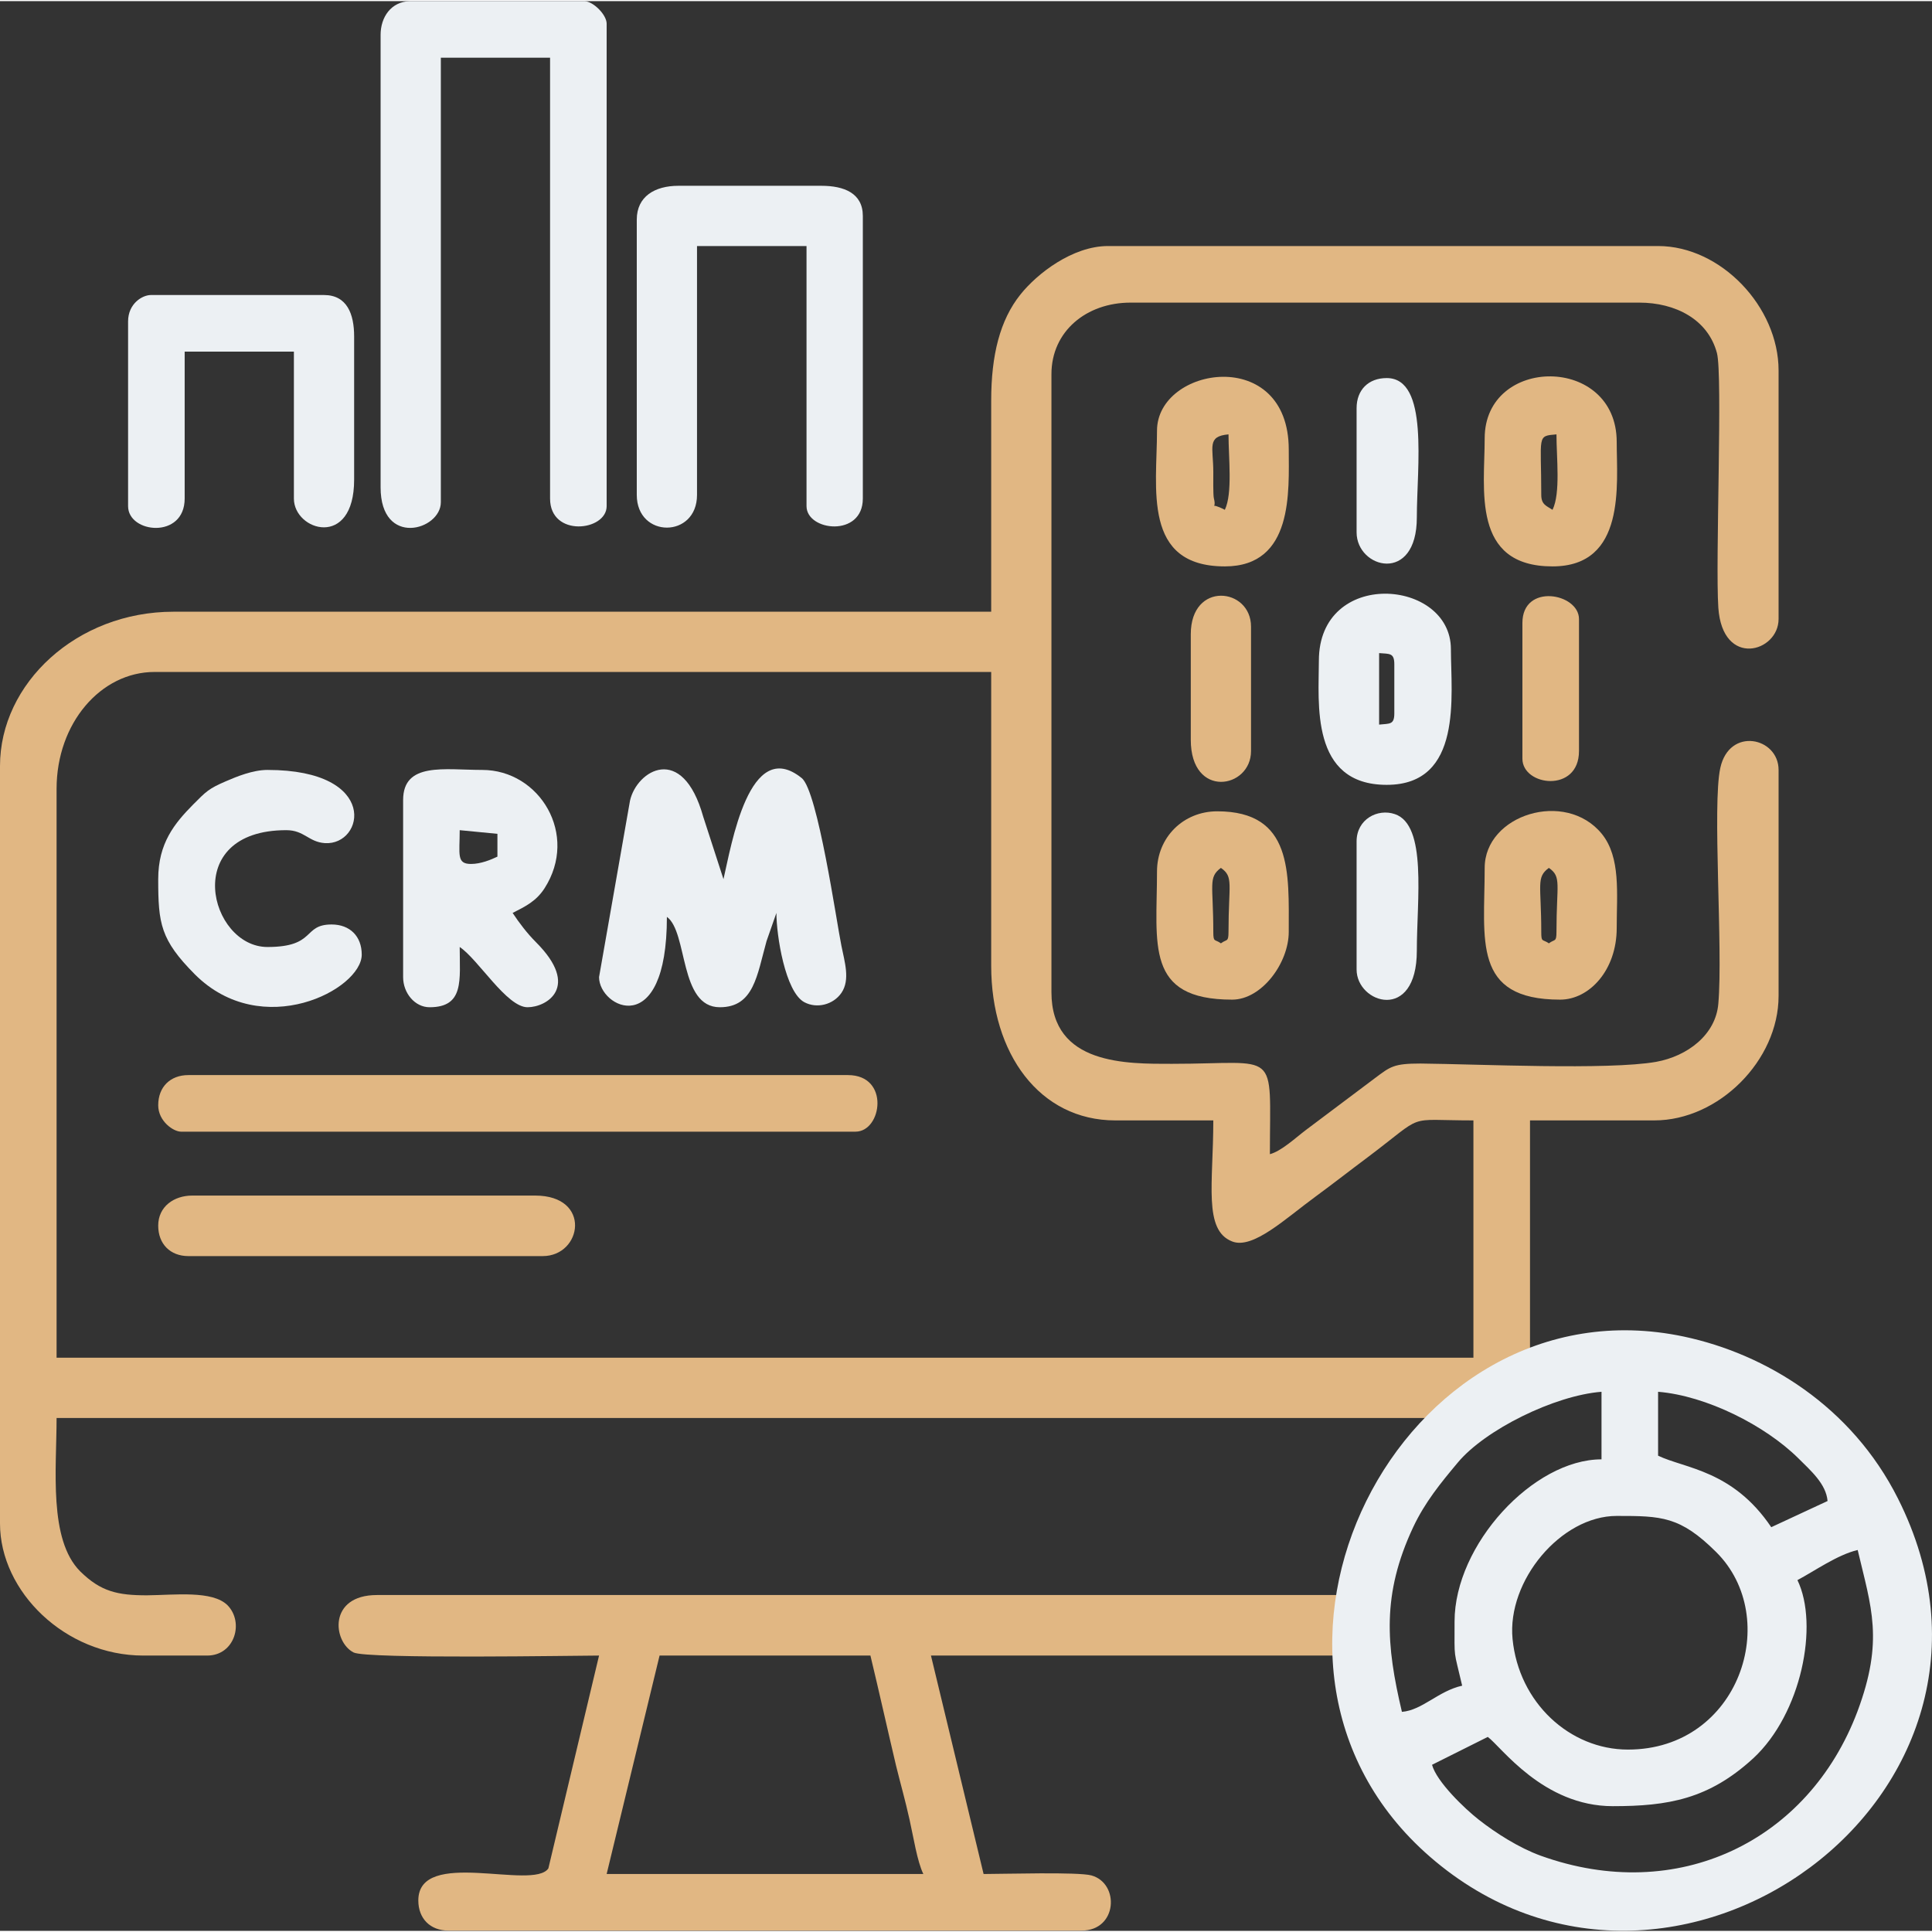 <?xml version="1.0" encoding="UTF-8"?>
<!DOCTYPE svg PUBLIC "-//W3C//DTD SVG 1.1//EN" "http://www.w3.org/Graphics/SVG/1.1/DTD/svg11.dtd">
<!-- Creator: CorelDRAW 2020 (64-Bit) -->
<svg xmlns="http://www.w3.org/2000/svg" xml:space="preserve" width="70px" height="70px" version="1.1" style="shape-rendering:geometricPrecision; text-rendering:geometricPrecision; image-rendering:optimizeQuality; fill-rule:evenodd; clip-rule:evenodd"
viewBox="0 0 68.63 68.55"
 xmlns:xlink="http://www.w3.org/1999/xlink"
 xmlns:xodm="http://www.corel.com/coreldraw/odm/2003">
 <rect x="0" y="0" width="68.63" height="68.55" fill="#333333" stroke="none"/>
 <defs>
  <style type="text/css">
   <![CDATA[
    .fil1 {fill:#E1B783}
    .fil0 {fill:#ECF0F3}
   ]]>
  </style>
 </defs>
 <g id="Capa_x0020_1">
  <g id="_2251666626400">
   <path class="fil0" d="M13.52 1.2l0 16.07c0,2.14 2.14,1.53 2.14,0.53l0 -15.79 3.88 0 0 15.66c0,1.39 2.01,1.16 2.01,0.27l0 -17.14c0,-0.31 -0.46,-0.78 -0.78,-0.8l-6.21 0c-0.67,0.02 -1.04,0.57 -1.04,1.2z"/>
   <path class="fil0" d="M22.62 7.76l0 9.78c0,1.55 2.14,1.55 2.14,0l0 -8.84 3.89 0 0 9.24c0,0.89 2,1.12 2,-0.27l0 -10.04c0,-0.81 -0.67,-1.07 -1.47,-1.07l-5.08 0c-0.84,0 -1.48,0.38 -1.48,1.2z"/>
   <path class="fil0" d="M21.28 34.67c0,1.09 2.41,2.29 2.41,-2.14 0.75,0.54 0.43,3.21 1.88,3.21 1.21,0 1.32,-1.13 1.66,-2.35l0.35 -1c0,0.79 0.31,2.8 0.99,3.17 0.45,0.24 1.03,0.09 1.32,-0.33 0.32,-0.47 0.11,-1.11 0,-1.67 -0.17,-0.82 -0.84,-5.5 -1.41,-5.96 -1.87,-1.51 -2.5,2.4 -2.78,3.59l-0.72 -2.22c-0.74,-2.64 -2.36,-1.64 -2.6,-0.57l-1.1 6.27z"/>
   <path class="fil1" d="M5.62 39.22c0,0.57 0.54,0.94 0.81,0.94l23.96 0c0.94,0 1.23,-2.01 -0.27,-2.01l-23.43 0c-0.64,0 -1.07,0.42 -1.07,1.07z"/>
   <path class="fil0" d="M4.55 11.38l0 6.56c0,0.97 2.01,1.18 2.01,-0.27l0 -5.22 3.88 0 0 5.22c0,1.15 2.14,1.8 2.14,-0.67l0 -5.09c0,-0.79 -0.25,-1.47 -1.07,-1.47l-6.15 0c-0.3,0 -0.81,0.3 -0.81,0.94z"/>
   <path class="fil0" d="M16.73 30.65c-0.52,0 -0.4,-0.34 -0.4,-1.2l1.34 0.13 0 0.81c-0.23,0.11 -0.59,0.26 -0.94,0.26zm-2.41 -2.27l0 6.29c0,0.57 0.42,1.07 0.94,1.07 1.24,0 1.07,-0.97 1.07,-2.14 0.66,0.44 1.67,2.14 2.41,2.14 0.68,0 1.89,-0.72 0.3,-2.31 -0.31,-0.31 -0.6,-0.69 -0.83,-1.04 0.45,-0.23 0.83,-0.41 1.13,-0.87 1.23,-1.91 -0.17,-4.21 -2.21,-4.21 -1.34,0 -2.81,-0.29 -2.81,1.07z"/>
   <path class="fil0" d="M5.62 31.19c0,1.58 0.08,2.15 1.3,3.38 2.39,2.39 5.93,0.54 5.93,-0.7 0,-0.65 -0.42,-1.07 -1.07,-1.07 -1.04,0 -0.54,0.8 -2.28,0.8 -2.06,0 -3.12,-4.15 0.67,-4.15 0.64,0 0.79,0.42 1.37,0.46 1.4,0.09 1.96,-2.6 -2.04,-2.6 -0.52,0 -1.1,0.24 -1.47,0.4 -0.63,0.27 -0.71,0.37 -1.17,0.83 -0.66,0.67 -1.24,1.37 -1.24,2.65z"/>
   <path class="fil1" d="M5.62 43.5c0,0.65 0.43,1.08 1.07,1.08l12.59 0c1.4,0 1.75,-2.15 -0.27,-2.15l-12.18 0c-0.65,0 -1.21,0.39 -1.21,1.07z"/>
   <path class="fil0" d="M48.99 25.7l0 -2.54c0.38,0.03 0.54,-0.01 0.54,0.4l0 1.74c0,0.41 -0.16,0.36 -0.54,0.4zm-2.14 -2.27c0,1.49 -0.32,4.41 2.41,4.41 2.72,0 2.28,-3.19 2.28,-4.82 0,-2.51 -4.69,-2.88 -4.69,0.41z"/>
   <path class="fil1" d="M54.75 17.54c0,-2.12 -0.17,-2.09 0.54,-2.15 0,0.83 0.15,2.09 -0.14,2.68 -0.21,-0.14 -0.4,-0.18 -0.4,-0.53zm-2.01 -2.01c0,1.81 -0.48,4.55 2.41,4.55 2.62,0 2.28,-2.91 2.28,-4.42 0,-3.1 -4.69,-3.07 -4.69,-0.13z"/>
   <path class="fil1" d="M43.64 15.39c0,0.83 0.15,2.09 -0.13,2.68 -0.62,-0.32 -0.27,0.07 -0.39,-0.41 -0.03,-0.11 -0.02,-0.77 -0.02,-0.93 0,-0.89 -0.24,-1.27 0.54,-1.34zm-2.54 -0.13c0,2.04 -0.53,4.82 2.41,4.82 2.45,0 2.27,-2.68 2.27,-4.15 0,-3.71 -4.68,-2.96 -4.68,-0.67z"/>
   <path class="fil1" d="M54.75 33.06c0,-1.68 -0.19,-1.93 0.27,-2.27 0.46,0.32 0.27,0.57 0.27,2.27 0,0.38 -0.06,0.25 -0.27,0.41 -0.23,-0.16 -0.27,-0.02 -0.27,-0.41zm-2.01 -2.27c0,2.55 -0.46,4.68 2.68,4.68 1.04,0 2.01,-1.05 2.01,-2.54 0,-1.23 0.15,-2.51 -0.53,-3.35 -1.29,-1.58 -4.16,-0.68 -4.16,1.21z"/>
   <path class="fil1" d="M43.1 33.06c0,-1.68 -0.19,-1.93 0.27,-2.27 0.46,0.32 0.27,0.57 0.27,2.27 0,0.38 -0.06,0.25 -0.27,0.41 -0.22,-0.16 -0.27,-0.02 -0.27,-0.41zm-2 -2.14c0,2.58 -0.44,4.55 2.67,4.55 1.05,0 2.01,-1.3 2.01,-2.41 0,-2.09 0.15,-4.28 -2.54,-4.28 -1.21,0 -2.14,0.93 -2.14,2.14z"/>
   <path class="fil0" d="M48.19 29.85l0 4.55c0,1.21 2.14,1.89 2.14,-0.67 0,-1.82 0.37,-4.46 -0.78,-4.85 -0.61,-0.21 -1.36,0.18 -1.36,0.97z"/>
   <path class="fil1" d="M42.3 22.49l0 3.75c0,2.11 2.14,1.74 2.14,0.4l0 -4.42c0,-1.39 -2.14,-1.63 -2.14,0.27z"/>
   <path class="fil0" d="M48.19 14.46l0 4.41c0,1.29 2.14,1.85 2.14,-0.53 0,-1.8 0.44,-4.95 -1.07,-4.95 -0.65,0 -1.07,0.42 -1.07,1.07z"/>
   <path class="fil1" d="M54.08 22.09l0 4.82c0,0.98 2.01,1.23 2.01,-0.27l0 -4.69c0,-0.92 -2.01,-1.29 -2.01,0.14z"/>
   <path class="fil1" d="M23.43 58.77l7.49 0c0.31,1.29 0.61,2.64 0.91,3.91 0.17,0.69 0.32,1.2 0.48,1.92 0.14,0.62 0.27,1.48 0.49,1.93l-11.25 0 1.88 -7.76zm24.28 0l-14.64 0 1.87 7.76c0.7,0 3.36,-0.08 3.83,0.05 1.01,0.28 0.93,1.96 -0.35,1.96l-22.49 0c-0.65,0 -1.07,-0.43 -1.07,-1.07 0,-1.89 4.08,-0.34 4.62,-1.14l1.8 -7.56c-0.71,0 -8.26,0.13 -8.72,-0.11 -0.74,-0.38 -0.91,-2.04 0.83,-2.04l34.45 0 -0.13 2.15zm5.66 -8.44l-51.36 0c0,1.81 -0.29,4.32 0.84,5.45 0.73,0.72 1.33,0.85 2.37,0.85 0.99,-0.01 2.32,-0.18 2.86,0.35 0.6,0.61 0.26,1.79 -0.72,1.79l-2.27 0c-2.77,0 -5.09,-2.27 -5.09,-4.69l0 -26.91c0,-2.94 2.73,-5.48 6.16,-5.48l29.05 0 0 -7.5c0,-1.61 0.31,-2.86 1.04,-3.77 0.59,-0.74 1.85,-1.72 3.11,-1.72l19.54 0c2.23,0 4.28,2.16 4.28,4.42l0 8.83c0,1.18 -1.99,1.75 -2.14,-0.4 -0.11,-1.66 0.16,-8.27 -0.05,-9.05 -0.32,-1.2 -1.48,-1.79 -2.76,-1.79l-18.07 0c-1.57,0 -2.81,1.02 -2.81,2.54l0 21.96c0,2.59 2.69,2.54 4.28,2.54 3.85,0 3.48,-0.59 3.48,3.21 0.41,-0.11 0.91,-0.58 1.28,-0.86l2.45 -1.84c0.55,-0.41 0.66,-0.52 1.62,-0.52 2.02,0.02 6.67,0.24 8.37,-0.06 1.11,-0.2 2.12,-0.96 2.21,-2.07 0.17,-1.95 -0.22,-7.05 0.07,-8.37 0.32,-1.47 2.07,-1.09 2.07,0.07l0 8.03c0,2.29 -2.13,4.42 -4.41,4.42l-4.42 0 0 9.45 -0.98 1.12zm-51.36 -22.35c0,-2.33 1.57,-4.15 3.48,-4.15l29.72 0 0 10.44c0,3.12 1.72,5.49 4.41,5.49l3.48 0c0,2.24 -0.36,3.9 0.67,4.3 0.74,0.29 1.9,-0.82 2.97,-1.6 0.64,-0.47 1.2,-0.91 1.83,-1.38 2.13,-1.6 1.28,-1.32 3.77,-1.32l0 8.43 -50.33 0 0 -20.21z"/>
   <path class="fil0" d="M50.8 65.92c-7.97,-6.92 -1.08,-20.62 9.02,-18.48 2.91,0.62 5.95,2.47 7.6,5.75 5.31,10.55 -8.08,20.15 -16.62,12.73zm6.63 -12.11c1.59,0 2.25,0.01 3.53,1.28 2.36,2.34 0.83,7.02 -3.13,7.02 -2.07,0 -3.88,-1.67 -4.1,-3.93 -0.2,-2.07 1.72,-4.37 3.7,-4.37zm6.42 2.28c0.62,-0.33 1.42,-0.9 2.14,-1.07 0.48,2.04 0.94,3.2 -0.01,5.74 -1.74,4.61 -6.39,6.87 -11.25,5.12 -0.77,-0.28 -1.59,-0.8 -2.2,-1.28 -0.5,-0.39 -1.5,-1.35 -1.66,-1.95l1.98 -0.99c0.47,0.34 1.96,2.46 4.44,2.46 1.97,0 3.41,-0.25 4.99,-1.7 1.71,-1.58 2.34,-4.74 1.57,-6.33zm-12.18 1.47c0,1.41 -0.04,0.94 0.27,2.28 -0.85,0.19 -1.41,0.87 -2.14,0.93 -0.56,-2.37 -0.72,-4.17 0.4,-6.56 0.42,-0.89 0.97,-1.56 1.58,-2.29 0.97,-1.17 3.44,-2.39 5.11,-2.52l0 2.4c-2.42,0 -5.22,3.03 -5.22,5.76zm7.23 -8.16c1.71,0.14 3.8,1.19 4.99,2.37 0.42,0.42 0.98,0.9 1.03,1.51l-2 0.93c-1.37,-2.03 -3.06,-2.08 -4.02,-2.54l0 -2.27z"/>
  </g>
 </g>
</svg>
